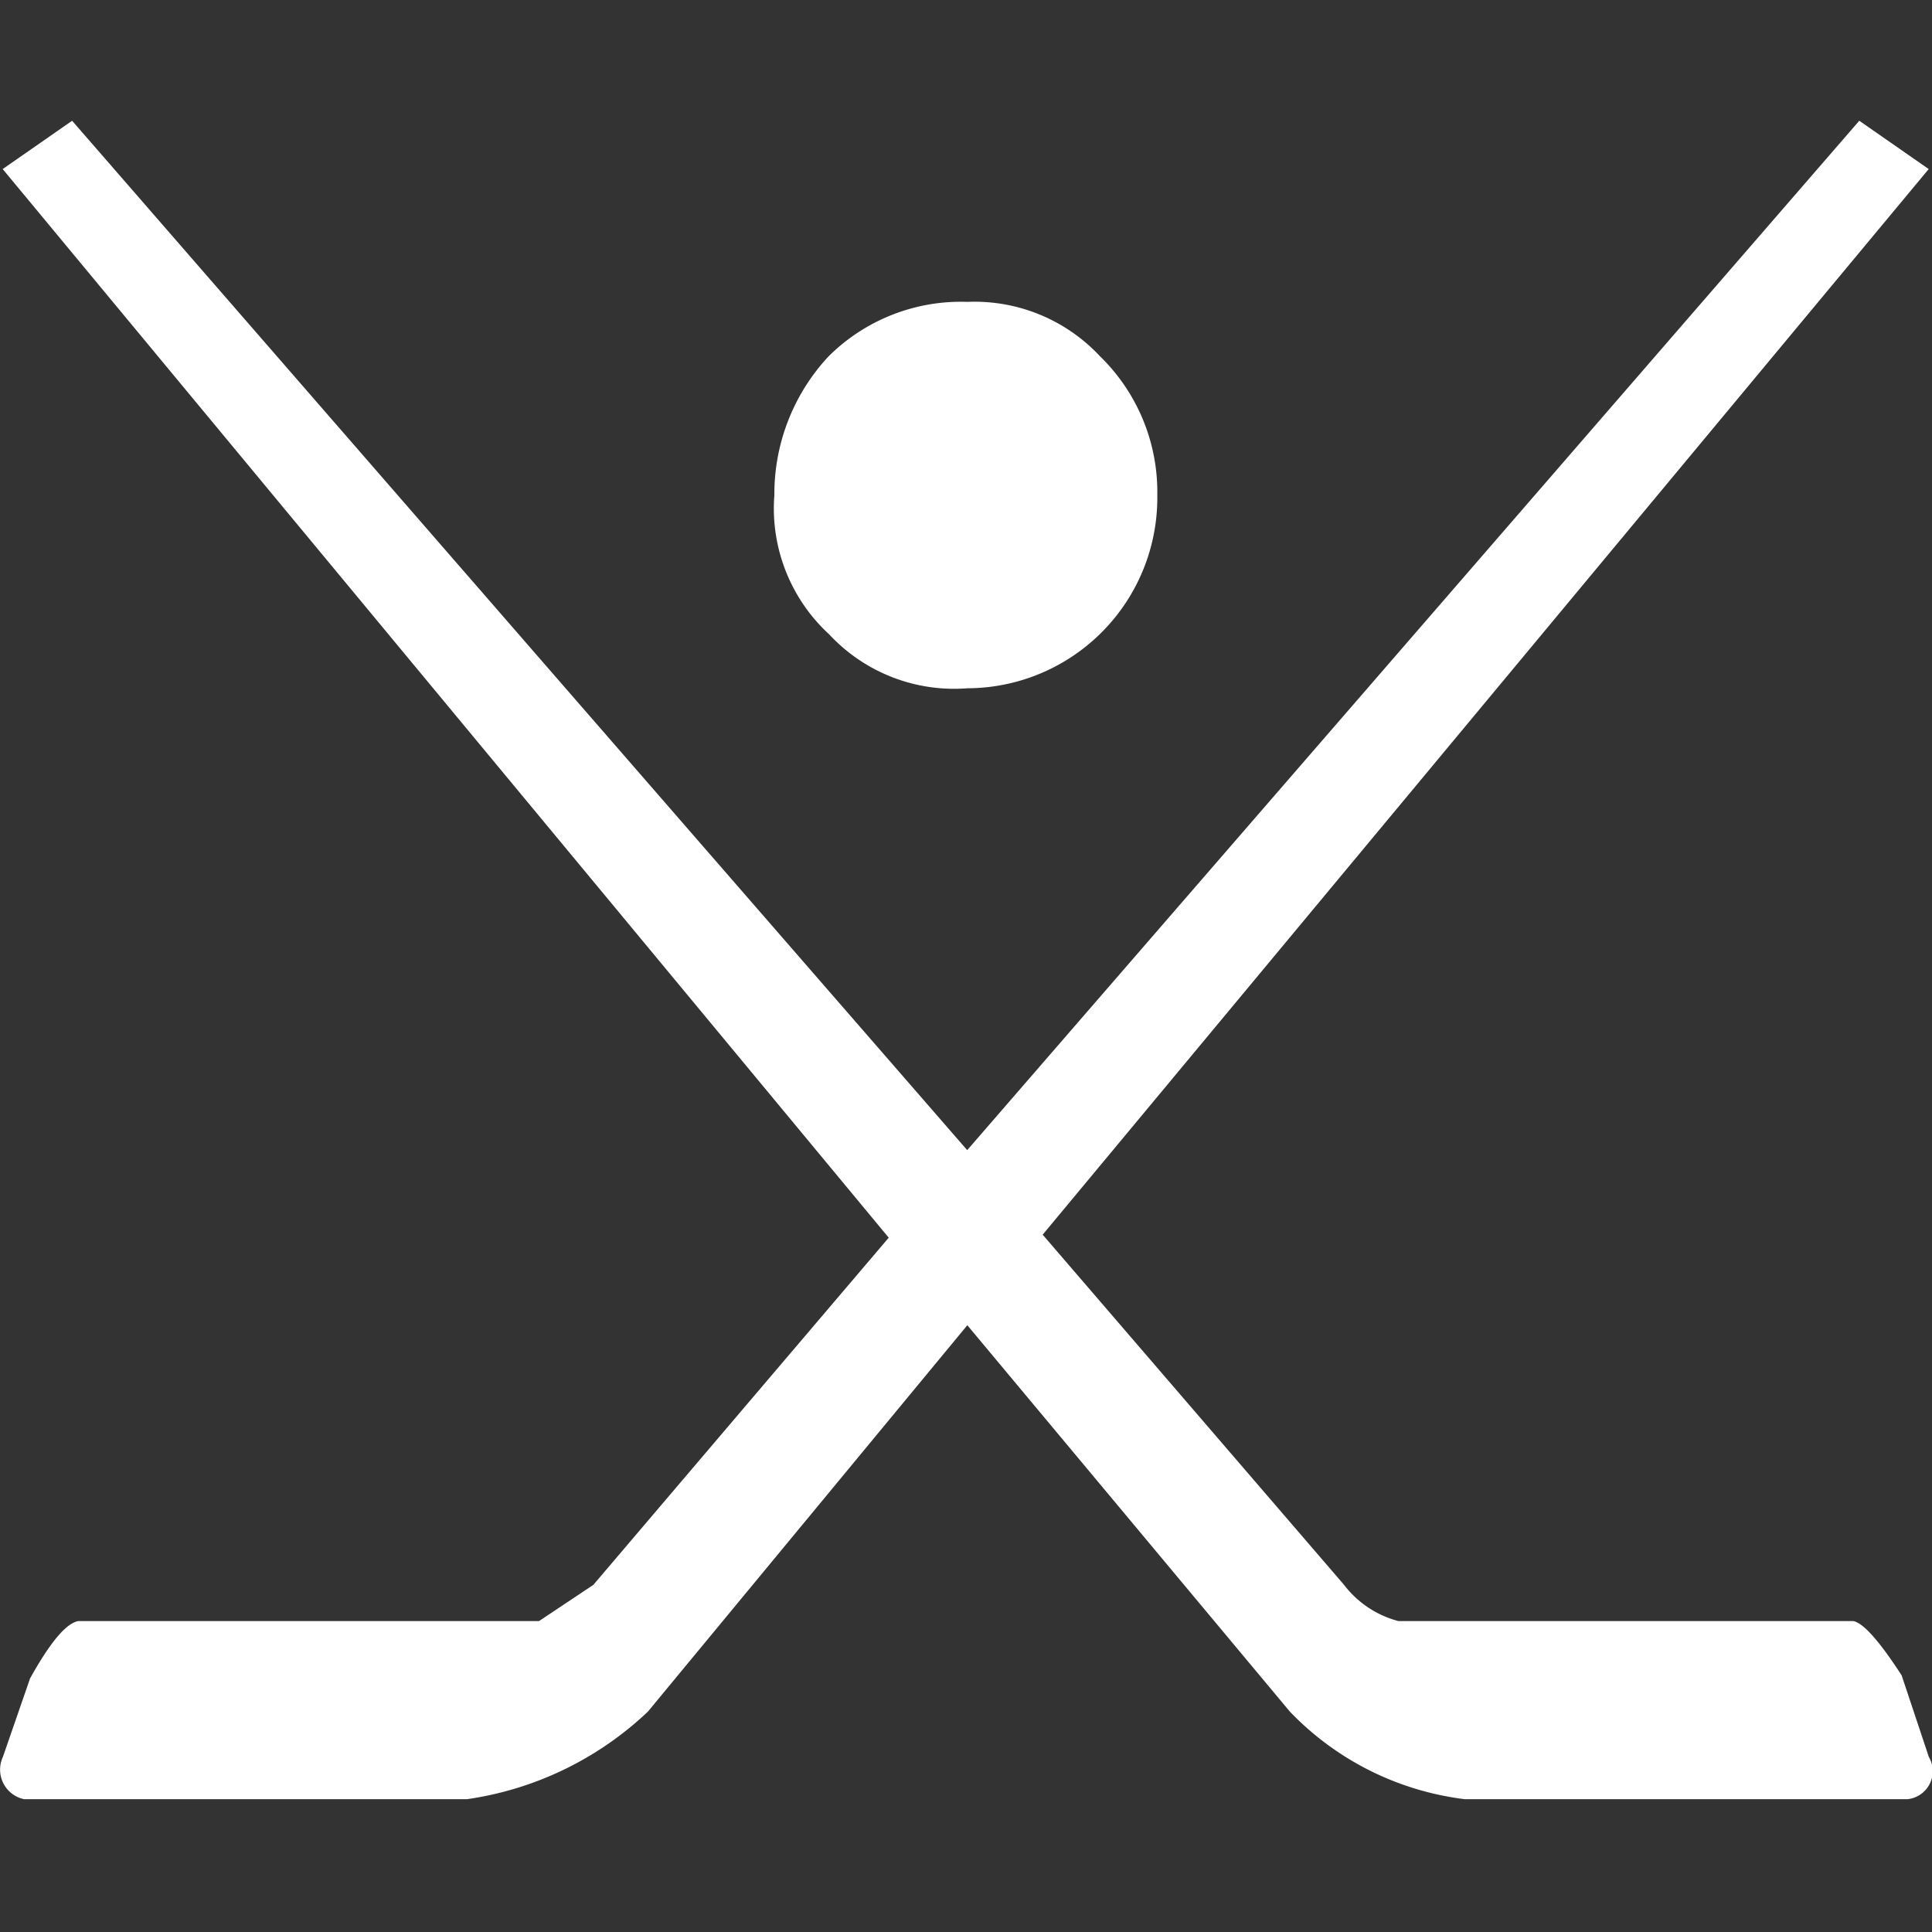 <svg id="bandy" xmlns="http://www.w3.org/2000/svg" width="64" height="64" viewBox="0 0 64 64">
  <rect x="0" y="0" width="64" height="64" fill="#333333" stroke="none"/>
  <g id="그룹_1445" data-name="그룹 1445">
    <g id="그룹_1444" data-name="그룹 1444">
      <path id="패스_796" data-name="패스 796" d="M0,0V64H63.894V0Z" fill="rgba(255,255,255,0)"/>
    </g>
  </g>
  <g id="그룹_1447" data-name="그룹 1447" transform="translate(0.031 4)">
    <g id="그룹_1446" data-name="그룹 1446">
      <path id="패스_797" data-name="패스 797" d="M177.139,449.3a5.647,5.647,0,0,0,4.592,1.8,6.311,6.311,0,0,0,6.29-6.4,6.271,6.271,0,0,0-1.9-4.6,5.681,5.681,0,0,0-4.393-1.8,6.213,6.213,0,0,0-4.592,1.8,6.681,6.681,0,0,0-1.8,4.6,5.666,5.666,0,0,0,1.8,4.6m36.439-15.4-2.3-1.6-29.551,34.1-29.651-34.1-2.3,1.6,29.351,35.4-9.784,11.5-1.8,1.2H152.28q-.6.1-1.6,1.9l-.9,2.6a1,1,0,0,0,.7,1.4h14.676a10.969,10.969,0,0,0,5.99-2.9l10.582-12.8L192.413,485a9.657,9.657,0,0,0,5.79,2.9h14.676a.933.933,0,0,0,.7-1.4l-.9-2.7q-1.1-1.7-1.6-1.8H196.007a3.329,3.329,0,0,1-1.8-1.2l-9.983-11.6Z" transform="translate(-149.715 -432.3)" fill="#fff"/>
    </g>
  </g>
</svg>
